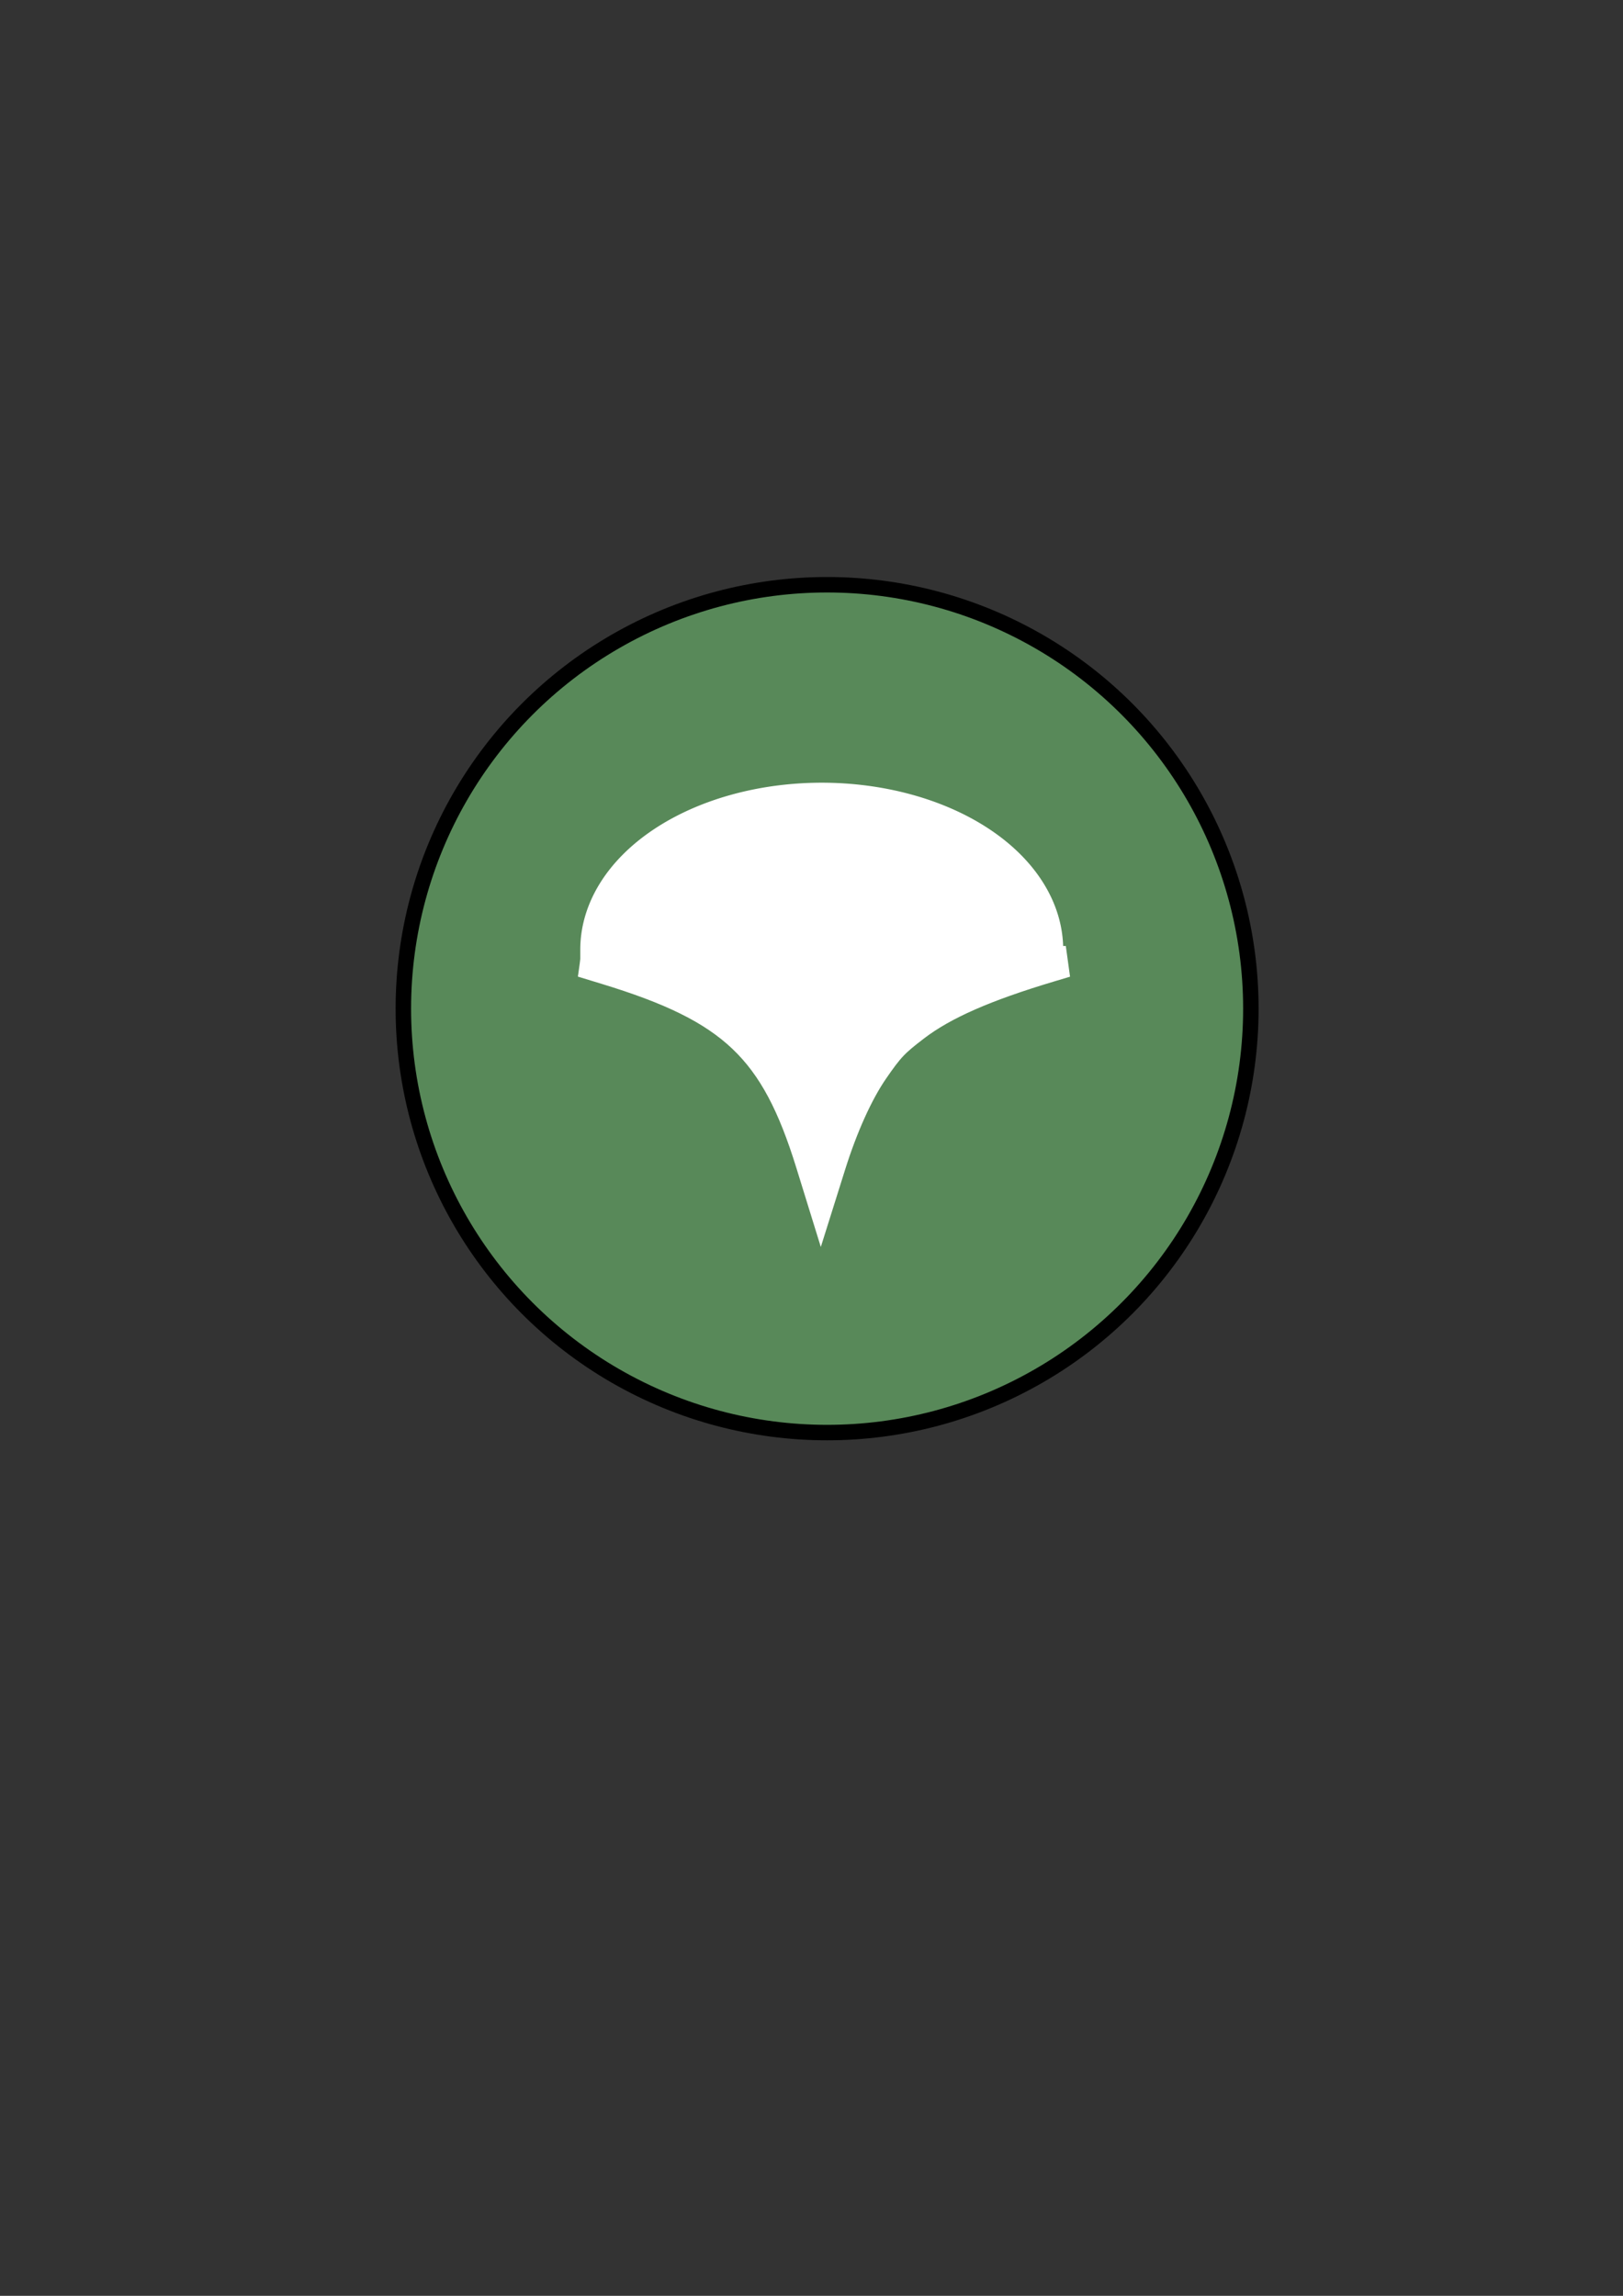 <?xml version="1.0" encoding="UTF-8" standalone="no"?>
<svg
   xmlns:dc="http://purl.org/dc/elements/1.1/"
   xmlns:cc="http://creativecommons.org/ns#"
   xmlns:rdf="http://www.w3.org/1999/02/22-rdf-syntax-ns#"
   xmlns:svg="http://www.w3.org/2000/svg"
   xmlns="http://www.w3.org/2000/svg"
   xmlns:sodipodi="http://sodipodi.sourceforge.net/DTD/sodipodi-0.dtd"
   xmlns:inkscape="http://www.inkscape.org/namespaces/inkscape"
   width="210mm"
   height="297mm"
   viewBox="0 0 210 297"
   version="1.1"
   id="svg8"
   inkscape:version="1.0beta2 (2b71d25, 2019-12-03)"
   sodipodi:docname="specialistsignia.svg">
  <rect x="0" y="0" width="210" height="297" fill="#333333" stroke="none"/>
  <defs
     id="defs2">
    <inkscape:path-effect
       only_selected="false"
       apply_with_weight="true"
       apply_no_weight="true"
       helper_size="0"
       steps="2"
       weight="33.333"
       lpeversion="1"
       is_visible="true"
       id="path-effect957"
       effect="bspline" />
    <inkscape:path-effect
       only_selected="false"
       apply_with_weight="true"
       apply_no_weight="true"
       helper_size="0"
       steps="2"
       weight="33.333"
       lpeversion="1"
       is_visible="true"
       id="path-effect935"
       effect="bspline" />
    <inkscape:path-effect
       only_selected="false"
       apply_with_weight="true"
       apply_no_weight="true"
       helper_size="0"
       steps="2"
       weight="33.333"
       lpeversion="1"
       is_visible="true"
       id="path-effect931"
       effect="bspline" />
    <inkscape:path-effect
       only_selected="false"
       apply_with_weight="true"
       apply_no_weight="true"
       helper_size="0"
       steps="2"
       weight="33.333"
       lpeversion="1"
       is_visible="true"
       id="path-effect927"
       effect="bspline" />
    <inkscape:path-effect
       only_selected="false"
       apply_with_weight="true"
       apply_no_weight="true"
       helper_size="0"
       steps="2"
       weight="33.333"
       lpeversion="1"
       is_visible="true"
       id="path-effect867"
       effect="bspline" />
    <inkscape:path-effect
       only_selected="false"
       apply_with_weight="true"
       apply_no_weight="true"
       helper_size="0"
       steps="2"
       weight="33.333"
       lpeversion="1"
       is_visible="true"
       id="path-effect859"
       effect="bspline" />
    <inkscape:path-effect
       only_selected="false"
       apply_with_weight="true"
       apply_no_weight="true"
       helper_size="0"
       steps="2"
       weight="33.333"
       lpeversion="1"
       is_visible="true"
       id="path-effect26"
       effect="bspline" />
    <inkscape:path-effect
       only_selected="false"
       apply_with_weight="true"
       apply_no_weight="true"
       helper_size="0"
       steps="2"
       weight="33.333"
       lpeversion="1"
       is_visible="true"
       id="path-effect22"
       effect="bspline" />
    <inkscape:path-effect
       effect="bspline"
       id="path-effect867-3"
       is_visible="true"
       lpeversion="1"
       weight="33.333"
       steps="2"
       helper_size="0"
       apply_no_weight="true"
       apply_with_weight="true"
       only_selected="false" />
    <inkscape:path-effect
       effect="bspline"
       id="path-effect935-4"
       is_visible="true"
       lpeversion="1"
       weight="33.333"
       steps="2"
       helper_size="0"
       apply_no_weight="true"
       apply_with_weight="true"
       only_selected="false" />
  </defs>
  <sodipodi:namedview
     inkscape:snap-object-midpoints="false"
     inkscape:snap-others="true"
     inkscape:snap-nodes="true"
     id="base"
     pagecolor="#ffffff"
     bordercolor="#666666"
     borderopacity="1.0"
     inkscape:pageopacity="0.0"
     inkscape:pageshadow="2"
     inkscape:zoom="0.63030324"
     inkscape:cx="-243.21954"
     inkscape:cy="560.43377"
     inkscape:document-units="mm"
     inkscape:current-layer="g972"
     inkscape:document-rotation="0"
     showgrid="false"
     inkscape:window-width="1600"
     inkscape:window-height="880"
     inkscape:window-x="0"
     inkscape:window-y="23"
     inkscape:window-maximized="0" />
  <g
     inkscape:label="Layer 1"
     inkscape:groupmode="layer"
     id="layer1">
    <g
       style="stroke-width:0.644"
       transform="matrix(1.632,0,0,1.478,-54.612,-43.758)"
       id="g972">
      <g
         inkscape:export-ydpi="96"
         inkscape:export-xdpi="96"
         id="g983">
        <circle
           transform="matrix(0.613,0,0,0.677,33.468,29.61)"
           r="54.807"
           cy="130.402"
           cx="106.967"
           id="path1028"
           style="fill:#588959;fill-opacity:1;stroke:#000000;stroke-width:2;stroke-opacity:1" />
        <g
           id="g976"
           transform="matrix(1.194,0,0,1.356,-13.202,-35.313)"
           style="stroke-width:0.506">
          <path
             style="fill:#ffffff;fill-opacity:1;stroke:#ffffff;stroke-width:2.024"
             id="path32"
             sodipodi:type="arc"
             sodipodi:cx="93.647438"
             sodipodi:cy="109.17791"
             sodipodi:rx="15.021565"
             sodipodi:ry="9.7681217"
             sodipodi:start="3.1415927"
             sodipodi:end="6.2803745"
             sodipodi:arc-type="slice"
             d="m 78.626,109.178 a 15.022,9.768 0 0 1 15,-9.768 15.022,9.768 0 0 1 15.043,9.741 l -15.022,0.028 z" />
          <path
             style="fill:#ffffff;fill-opacity:1;stroke:#ffffff;stroke-width:2.024"
             d="m 92.925,122.95 c -2.368,-7.441 -5.18,-10.036 -13.575,-12.529 l -1.606,-0.477 16.055,0.002 16.055,0.002 -1.003,0.291 c -4.359,1.266 -7.101,2.436 -8.995,3.84 -1.402,1.038 -1.722,1.367 -2.768,2.843 -1.026,1.448 -2.045,3.643 -2.855,6.153 l -0.639,1.977 z"
             id="path968"
             inkscape:connector-curvature="0" />
        </g>
      </g>
    </g>
  </g>
</svg>
